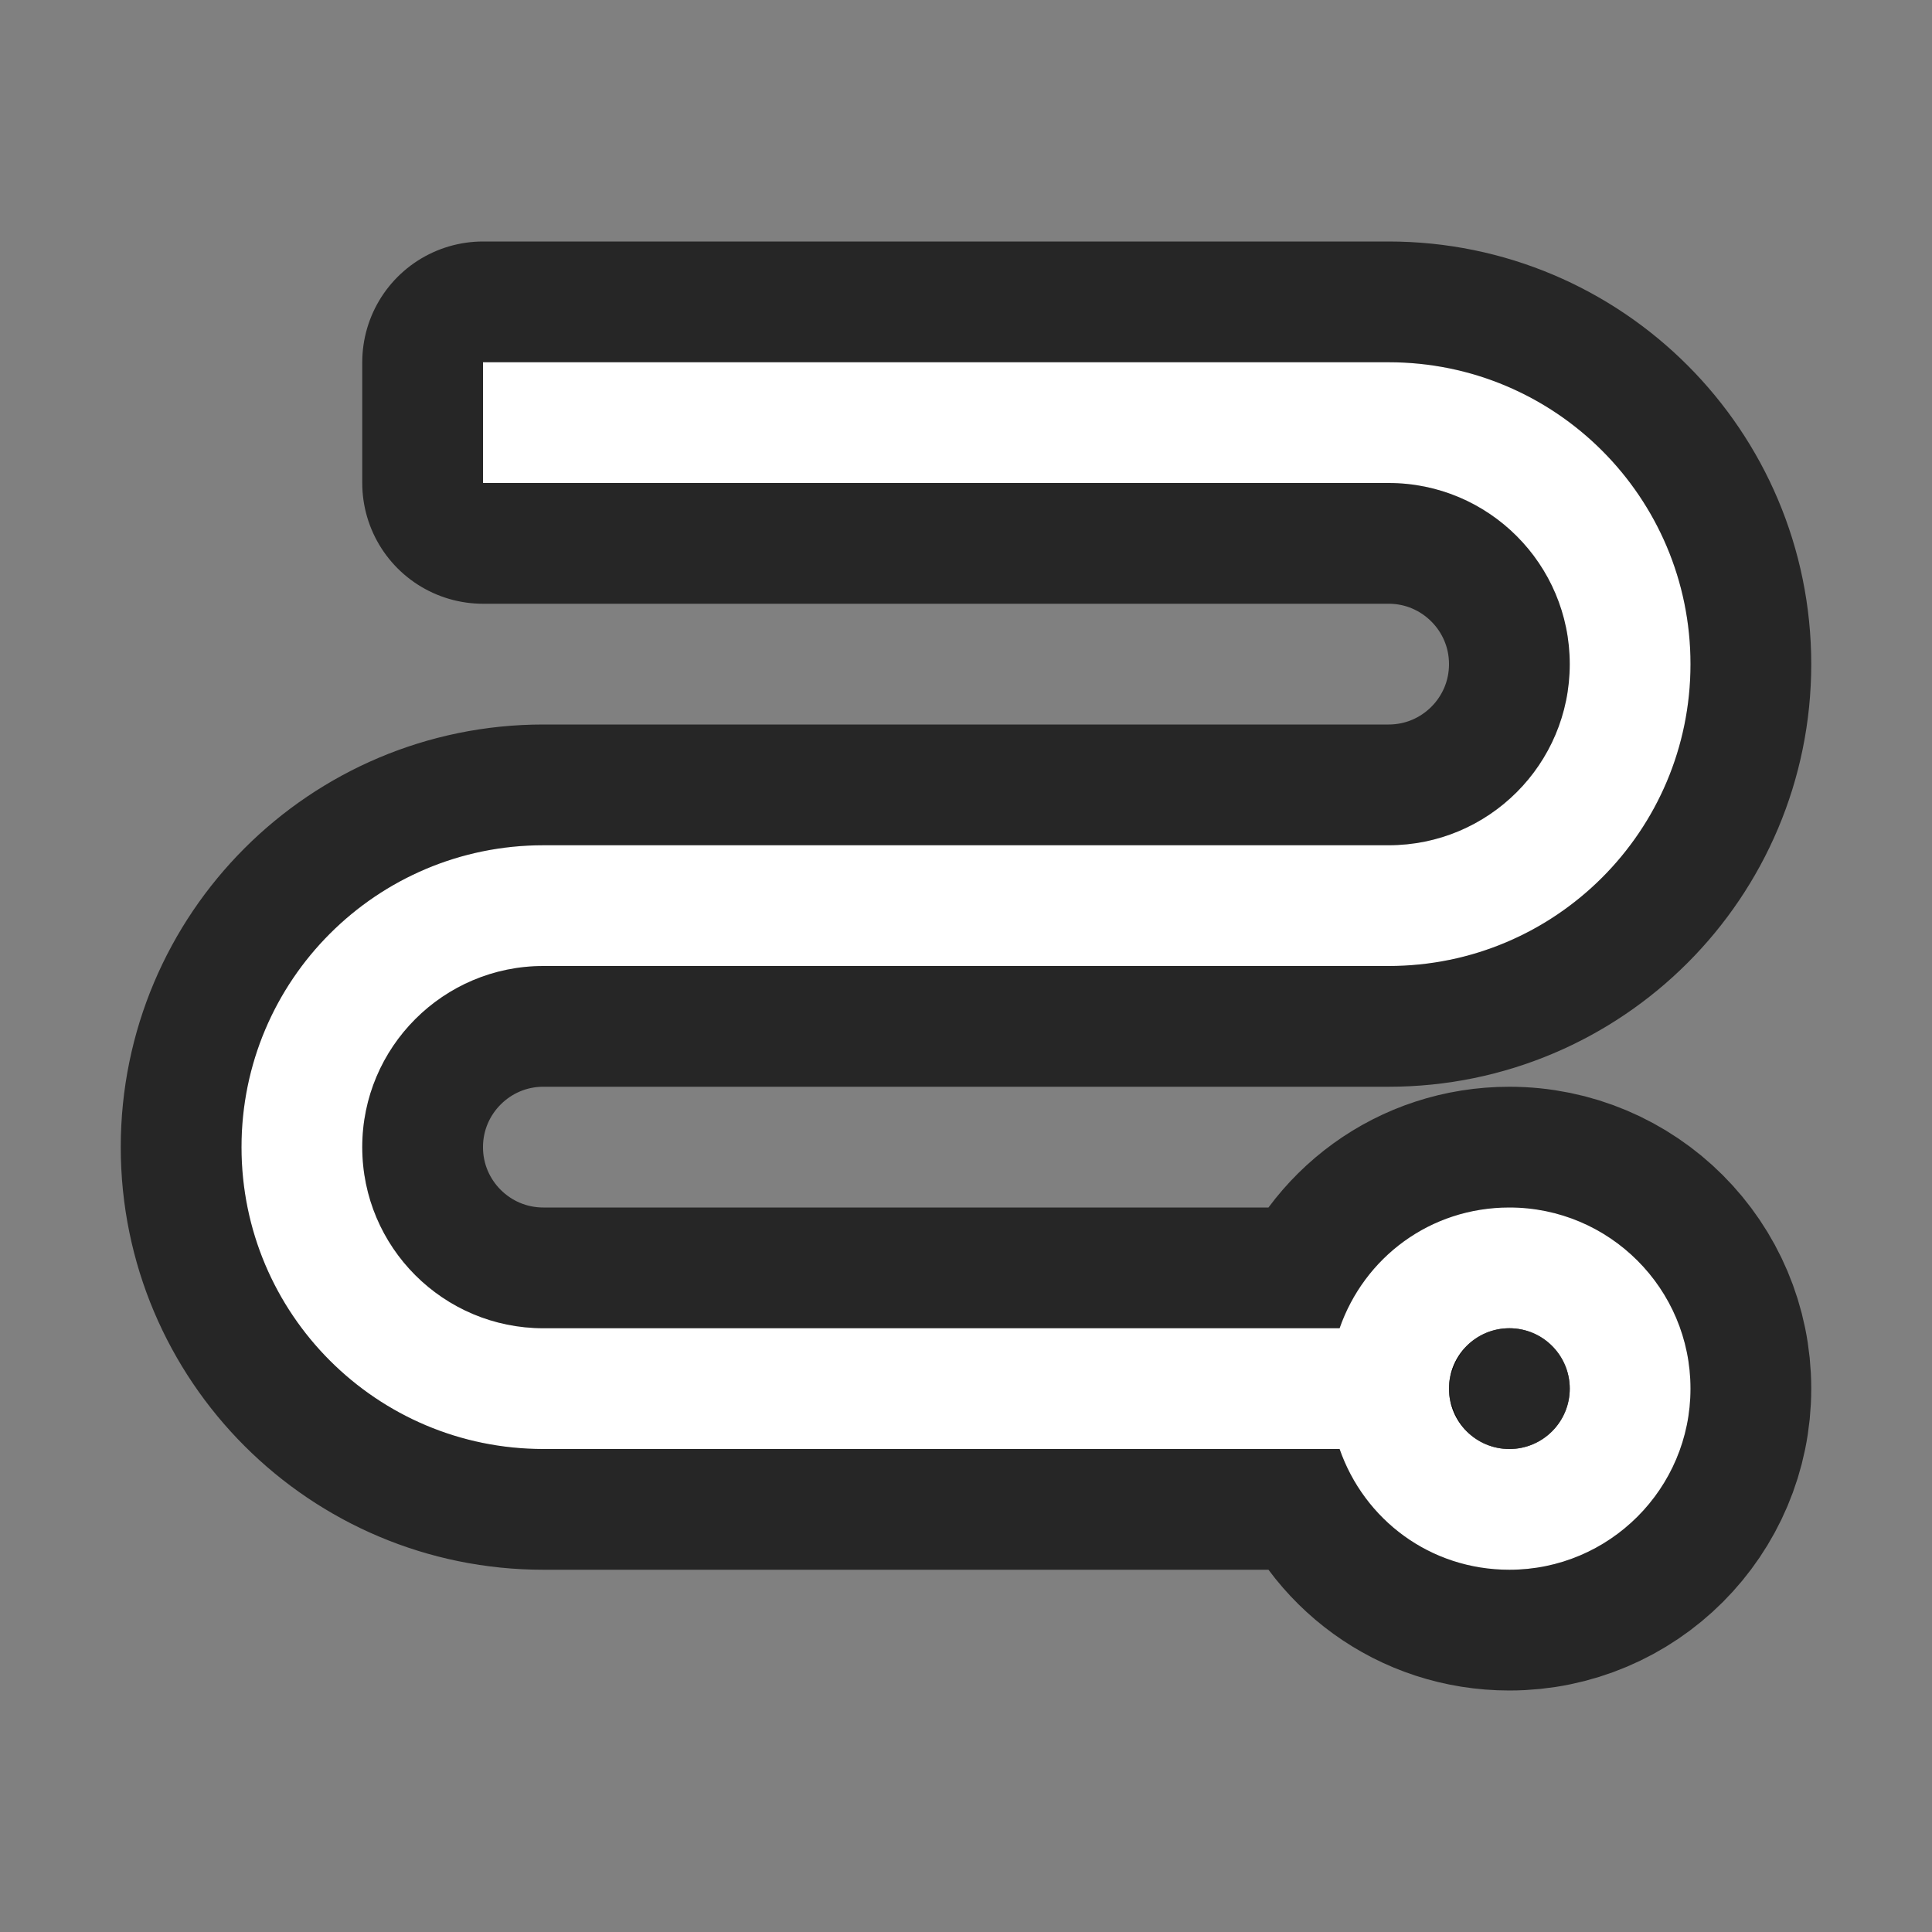 <?xml version="1.0" encoding="UTF-8" standalone="no"?>
<svg
   xmlns:dc="http://purl.org/dc/elements/1.1/"
   xmlns:cc="http://creativecommons.org/ns#"
   xmlns:rdf="http://www.w3.org/1999/02/22-rdf-syntax-ns#"
   xmlns:svg="http://www.w3.org/2000/svg"
   xmlns="http://www.w3.org/2000/svg"
   xmlns:sodipodi="http://sodipodi.sourceforge.net/DTD/sodipodi-0.dtd"
   xmlns:inkscape="http://www.inkscape.org/namespaces/inkscape"
   viewBox="0 0 16 16"
   version="1.1"
   id="svg4"
   sodipodi:docname="sc_connectorcurvecircleend.svg"
   inkscape:export-filename="/home/jupiter007/Libreoffice yaru theme fullcolor/build/cmd/sc_connectorcurvecircleend.png"
   inkscape:export-xdpi="96"
   inkscape:export-ydpi="96"
   inkscape:version="0.92.5 (2060ec1f9f, 2020-04-08)"><rect x="0" y="0" width="16" height="16" fill="#808080" stroke="none"/>
<defs
   id="defs8" />
<sodipodi:namedview
   pagecolor="#ffffff"
   bordercolor="#666666"
   borderopacity="1"
   objecttolerance="10"
   gridtolerance="10"
   guidetolerance="10"
   inkscape:pageopacity="0"
   inkscape:pageshadow="2"
   inkscape:window-width="1920"
   inkscape:window-height="1011"
   id="namedview6"
   showgrid="true"
   inkscape:snap-global="true"
   inkscape:zoom="59"
   inkscape:cx="9.2076222"
   inkscape:cy="5.5097855"
   inkscape:window-x="0"
   inkscape:window-y="32"
   inkscape:window-maximized="1"
   inkscape:current-layer="svg4">
  <inkscape:grid
     type="xygrid"
     id="grid819" />
</sodipodi:namedview>
/&gt;<path
   style="fill:#000000;stroke:#000000;opacity:0.7;stroke-width:2;stroke-miterlimit:4;stroke-dasharray:none;stroke-linejoin:round"
   id="path817"
   fill="#232629"
   d="m4 3v1h1 6.5c.828 0 1.5.672 1.5 1.5 0 .829-.672 1.5-1.5 1.5h-7c-1.381 0-2.5 1.119-2.5 2.5 0 1.381 1.119 2.5 2.5 2.5h6.5.094c.204.586.75 1 1.406 1 .828 0 1.5-.672 1.5-1.5s-.672-1.5-1.5-1.5c-.656 0-1.202.414-1.406 1h-.094-6.5c-.828 0-1.5-.671-1.5-1.5 0-.828.672-1.5 1.5-1.5h7c1.381 0 2.5-1.119 2.5-2.5 0-1.381-1.119-2.5-2.5-2.5h-6.5zm8.5 8c.276 0 .5.224.5.5s-.224.5-.5.5-.5-.224-.5-.5.224-.5.5-.5z" />
<path
   d="m4 3v1h1 6.5c.828 0 1.5.672 1.5 1.5 0 .829-.672 1.5-1.5 1.5h-7c-1.381 0-2.5 1.119-2.5 2.5 0 1.381 1.119 2.5 2.5 2.5h6.5.094c.204.586.75 1 1.406 1 .828 0 1.5-.672 1.5-1.5s-.672-1.5-1.5-1.5c-.656 0-1.202.414-1.406 1h-.094-6.5c-.828 0-1.5-.671-1.5-1.5 0-.828.672-1.5 1.5-1.5h7c1.381 0 2.5-1.119 2.5-2.5 0-1.381-1.119-2.5-2.5-2.5h-6.5zm8.5 8c.276 0 .5.224.5.5s-.224.5-.5.5-.5-.224-.5-.5.224-.5.5-.5z"
   fill="#232629"
   id="path2"
   style="fill:#ffffff" />
<circle
   style="opacity:0.7;fill:#000000;fill-opacity:1;fill-rule:evenodd;stroke:none;stroke-width:2;stroke-linecap:butt;stroke-linejoin:round;stroke-miterlimit:4;stroke-dasharray:none;stroke-opacity:1"
   id="path821"
   cx="12.5"
   cy="11.5"
   r="0.5" />
</svg>
